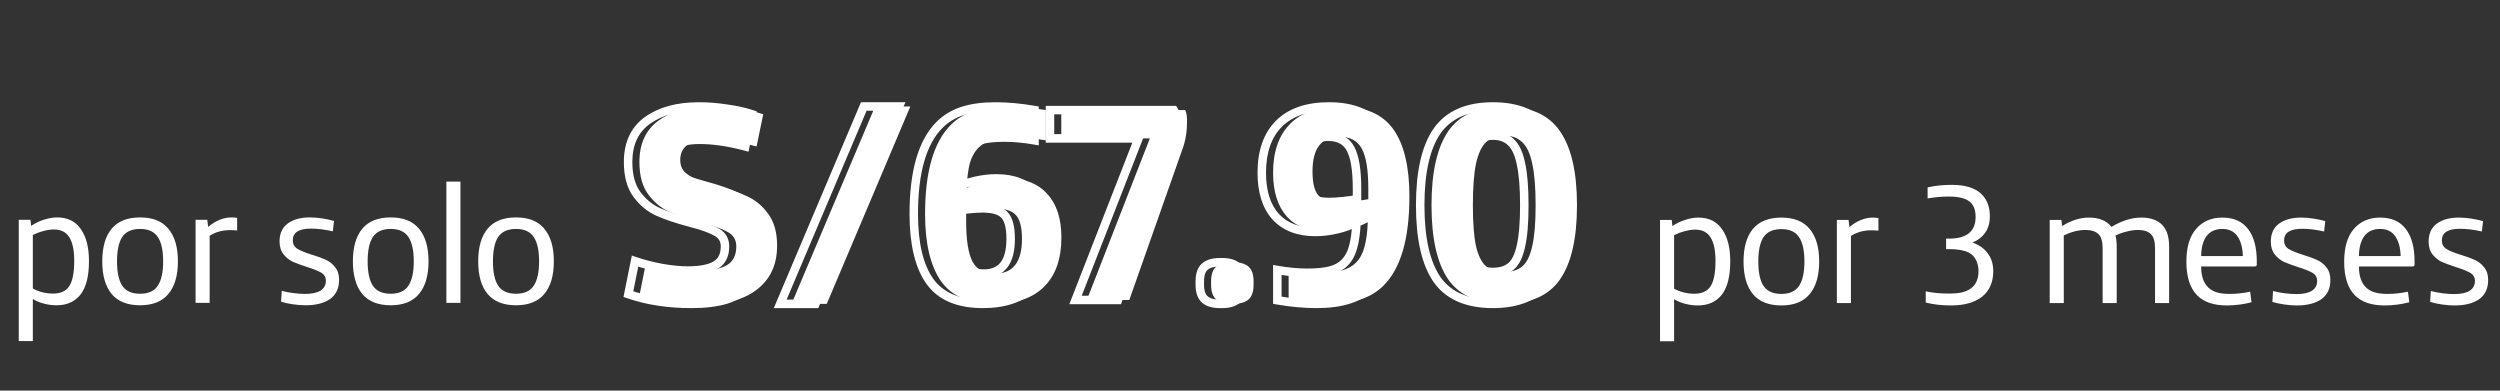 <svg width="768" height="120" viewBox="0 0 768 120" fill="none" xmlns="http://www.w3.org/2000/svg">
<rect x="0" y="0" width="768" height="120" fill="#333333" stroke="none"/>
<path d="M193.038 90.364L191.761 90.106L191.536 91.222L192.612 91.595L193.038 90.364ZM195.085 80.214L195.506 78.981L194.102 78.503L193.808 79.957L195.085 80.214ZM203.358 82.347L203.117 83.627L203.129 83.629L203.14 83.631L203.358 82.347ZM219.905 81.408L219.229 80.294L219.222 80.299L219.214 80.304L219.905 81.408ZM220.075 71.259L219.433 72.392L219.441 72.397L219.449 72.401L220.075 71.259ZM211.887 68.359L211.554 69.618L211.562 69.621L211.887 68.359ZM202.25 65.118L201.721 66.308H201.721L202.25 65.118ZM195.682 59.745L196.727 58.967H196.727L195.682 59.745ZM198.923 36.972L199.681 38.032L198.923 36.972ZM223.316 33.39L223.114 34.677L223.127 34.679L223.139 34.681L223.316 33.39ZM230.992 35.096L232.268 35.36L232.502 34.226L231.404 33.86L230.992 35.096ZM228.945 44.99L228.61 46.248L229.942 46.604L230.221 45.254L228.945 44.99ZM207.623 44.563L206.854 43.511L206.844 43.519L206.835 43.526L207.623 44.563ZM206.855 52.836L205.907 53.729L205.934 53.758L205.963 53.785L206.855 52.836ZM210.437 55.054L210.921 53.844L210.437 55.054ZM216.578 57.016L216.231 58.271L216.238 58.273L216.245 58.275L216.578 57.016ZM226.131 60.342L225.57 61.517L225.581 61.523L225.592 61.528L226.131 60.342ZM232.527 65.715L231.471 66.477L231.477 66.485L231.482 66.493L232.527 65.715ZM230.395 87.805L231.29 88.752L231.291 88.751L230.395 87.805ZM222.975 92.07L223.349 93.317L223.357 93.315L223.365 93.312L222.975 92.07ZM212.399 92.046C205.355 92.046 199.049 91.068 193.465 89.133L192.612 91.595C198.514 93.64 205.115 94.652 212.399 94.652V92.046ZM194.315 90.621L196.362 80.472L193.808 79.957L191.761 90.106L194.315 90.621ZM194.665 81.447C197.234 82.323 200.052 83.048 203.117 83.627L203.6 81.067C200.638 80.508 197.941 79.811 195.506 78.981L194.665 81.447ZM203.14 83.631C206.201 84.151 208.893 84.417 211.205 84.417V81.811C209.082 81.811 206.543 81.566 203.577 81.062L203.14 83.631ZM211.205 84.417C215.252 84.417 218.457 83.849 220.595 82.513L219.214 80.304C217.713 81.242 215.119 81.811 211.205 81.811V84.417ZM220.58 82.522C222.935 81.095 224.022 78.706 224.022 75.694H221.417C221.417 78.026 220.627 79.448 219.229 80.294L220.58 82.522ZM224.022 75.694C224.022 74.501 223.756 73.396 223.177 72.426C222.599 71.456 221.752 70.693 220.702 70.117L219.449 72.401C220.161 72.792 220.636 73.251 220.939 73.76C221.242 74.267 221.417 74.897 221.417 75.694H224.022ZM220.717 70.126C218.857 69.071 215.99 68.071 212.212 67.098L211.562 69.621C215.29 70.581 217.882 71.513 219.433 72.392L220.717 70.126ZM212.221 67.1C208.395 66.087 205.254 65.028 202.779 63.928L201.721 66.308C204.363 67.483 207.646 68.584 211.554 69.618L212.221 67.1ZM202.779 63.928C200.442 62.889 198.425 61.249 196.727 58.967L194.637 60.523C196.578 63.131 198.939 65.072 201.721 66.308L202.779 63.928ZM196.727 58.967C195.128 56.818 194.256 53.798 194.256 49.766H191.65C191.65 54.149 192.597 57.781 194.637 60.523L196.727 58.967ZM194.256 49.766C194.256 44.422 196.102 40.589 199.681 38.032L198.166 35.913C193.785 39.042 191.65 43.738 191.65 49.766H194.256ZM199.681 38.032C203.376 35.393 208.344 34.011 214.702 34.011V31.405C207.982 31.405 202.431 32.866 198.166 35.913L199.681 38.032ZM214.702 34.011C217.475 34.011 220.279 34.233 223.114 34.677L223.518 32.103C220.554 31.638 217.615 31.405 214.702 31.405V34.011ZM223.139 34.681C225.978 35.071 228.455 35.624 230.58 36.332L231.404 33.86C229.094 33.09 226.454 32.506 223.493 32.1L223.139 34.681ZM229.717 34.832L227.67 44.726L230.221 45.254L232.268 35.36L229.717 34.832ZM229.281 43.731C224.081 42.344 219.304 41.64 214.958 41.64V44.245C219.027 44.245 223.575 44.906 228.61 46.248L229.281 43.731ZM214.958 41.64C211.476 41.64 208.679 42.178 206.854 43.511L208.392 45.615C209.524 44.788 211.617 44.245 214.958 44.245V41.64ZM206.835 43.526C205.049 44.883 204.188 46.825 204.188 49.169H206.793C206.793 47.532 207.354 46.404 208.411 45.6L206.835 43.526ZM204.188 49.169C204.188 50.938 204.743 52.493 205.907 53.729L207.804 51.944C207.148 51.247 206.793 50.356 206.793 49.169H204.188ZM205.963 53.785C207.065 54.822 208.404 55.643 209.954 56.263L210.921 53.844C209.628 53.327 208.579 52.67 207.748 51.888L205.963 53.785ZM209.954 56.263C211.442 56.859 213.543 57.528 216.231 58.271L216.926 55.76C214.269 55.025 212.276 54.386 210.921 53.844L209.954 56.263ZM216.245 58.275C220.064 59.286 223.165 60.37 225.57 61.517L226.692 59.166C224.093 57.926 220.825 56.792 216.912 55.756L216.245 58.275ZM225.592 61.528C227.867 62.562 229.828 64.198 231.471 66.477L233.584 64.953C231.702 62.343 229.398 60.396 226.67 59.156L225.592 61.528ZM231.482 66.493C233.086 68.647 233.954 71.615 233.954 75.523H236.559C236.559 71.245 235.608 67.673 233.573 64.937L231.482 66.493ZM233.954 75.523C233.954 80.34 232.442 84.072 229.499 86.859L231.291 88.751C234.831 85.397 236.559 80.941 236.559 75.523H233.954ZM229.501 86.858C227.609 88.645 225.312 89.971 222.585 90.827L223.365 93.312C226.438 92.348 229.088 90.832 231.29 88.752L229.501 86.858ZM222.601 90.822C219.918 91.627 216.528 92.046 212.399 92.046V94.652C216.685 94.652 220.346 94.218 223.349 93.317L222.601 90.822ZM265.351 32.708V31.405H264.487L264.151 32.2L265.351 32.708ZM276.182 32.708L277.382 33.216L278.148 31.405H276.182V32.708ZM250.51 93.349V94.652H251.373L251.71 93.857L250.51 93.349ZM239.678 93.349L238.479 92.841L237.712 94.652H239.678V93.349ZM265.351 34.011H276.182V31.405H265.351V34.011ZM274.983 32.2L249.311 92.841L251.71 93.857L277.382 33.216L274.983 32.2ZM250.51 92.046H239.678V94.652H250.51V92.046ZM240.878 93.857L266.55 33.216L264.151 32.2L238.479 92.841L240.878 93.857ZM285.656 86.44L284.593 87.193L284.597 87.199L285.656 86.44ZM288.641 38.337L287.72 37.416L288.641 38.337ZM295.72 34.073L295.316 32.834H295.316L295.72 34.073ZM317.81 33.817H319.113V32.721L318.033 32.533L317.81 33.817ZM317.81 43.113L317.589 44.397L319.113 44.66V43.113H317.81ZM301.52 42.943L301.204 41.679L301.195 41.681L301.52 42.943ZM294.441 50.192L293.188 49.834L293.184 49.851L293.179 49.868L294.441 50.192ZM293.503 57.783L292.201 57.735L292.117 59.994L294.114 58.934L293.503 57.783ZM299.558 55.566L299.272 54.295L299.265 54.296L299.558 55.566ZM318.237 59.574L317.265 60.442L317.273 60.451L317.282 60.46L318.237 59.574ZM317.299 88.061L318.22 88.982L317.299 88.061ZM308.514 65.971L307.572 66.871L307.582 66.882L307.593 66.892L308.514 65.971ZM297.511 64.265L297.377 62.969L297.373 62.97L297.511 64.265ZM293.332 64.862L293.088 63.583L292.03 63.784V64.862H293.332ZM295.294 80.385L294.139 80.988L294.145 80.999L295.294 80.385ZM301.946 92.046C294.65 92.046 289.691 89.838 286.715 85.682L284.597 87.199C288.217 92.254 294.118 94.652 301.946 94.652V92.046ZM286.72 85.688C283.646 81.342 282.012 74.749 282.012 65.715H279.407C279.407 74.99 281.071 82.214 284.593 87.193L286.72 85.688ZM282.012 65.715C282.012 52.861 284.646 44.175 289.562 39.258L287.72 37.416C282.061 43.075 279.407 52.641 279.407 65.715H282.012ZM289.562 39.258C291.34 37.48 293.519 36.162 296.125 35.311L295.316 32.834C292.349 33.803 289.809 35.328 287.72 37.416L289.562 39.258ZM296.125 35.311C298.745 34.456 301.955 34.011 305.785 34.011V31.405C301.767 31.405 298.268 31.87 295.316 32.834L296.125 35.311ZM305.785 34.011C309.452 34.011 313.386 34.372 317.588 35.1L318.033 32.533C313.706 31.783 309.622 31.405 305.785 31.405V34.011ZM316.508 33.817V43.113H319.113V33.817H316.508ZM318.032 41.83C314.673 41.251 311.528 40.958 308.599 40.958V43.563C311.356 43.563 314.352 43.839 317.589 44.397L318.032 41.83ZM308.599 40.958C305.644 40.958 303.167 41.188 301.204 41.679L301.836 44.207C303.512 43.788 305.755 43.563 308.599 43.563V40.958ZM301.195 41.681C299.237 42.187 297.572 43.087 296.249 44.41L298.091 46.252C299.043 45.3 300.278 44.609 301.846 44.204L301.195 41.681ZM296.249 44.41C294.817 45.842 293.807 47.668 293.188 49.834L295.694 50.55C296.212 48.737 297.022 47.322 298.091 46.252L296.249 44.41ZM293.179 49.868C292.636 51.981 292.317 54.612 292.201 57.735L294.805 57.831C294.916 54.813 295.222 52.384 295.703 50.517L293.179 49.868ZM294.114 58.934C295.823 58.026 297.733 57.324 299.851 56.835L299.265 54.296C296.949 54.831 294.821 55.608 292.892 56.633L294.114 58.934ZM299.844 56.837C302.035 56.344 304.128 56.101 306.126 56.101V53.495C303.916 53.495 301.631 53.764 299.272 54.295L299.844 56.837ZM306.126 56.101C311.076 56.101 314.724 57.596 317.265 60.442L319.208 58.707C316.064 55.185 311.637 53.495 306.126 53.495V56.101ZM317.282 60.46C319.888 63.271 321.284 67.374 321.284 72.965H323.889C323.889 66.956 322.385 62.132 319.192 58.688L317.282 60.46ZM321.284 72.965C321.284 79.27 319.589 83.928 316.377 87.14L318.22 88.982C322.058 85.143 323.889 79.737 323.889 72.965H321.284ZM316.377 87.14C313.172 90.346 308.433 92.046 301.946 92.046V94.652C308.878 94.652 314.375 92.827 318.22 88.982L316.377 87.14ZM302.202 85.355C305.262 85.355 307.755 84.353 309.436 82.186C311.069 80.082 311.778 77.077 311.778 73.391H309.173C309.173 76.812 308.503 79.139 307.378 80.588C306.302 81.975 304.659 82.75 302.202 82.75V85.355ZM311.778 73.391C311.778 69.699 311.136 66.751 309.435 65.05L307.593 66.892C308.507 67.806 309.173 69.805 309.173 73.391H311.778ZM309.455 65.07C307.827 63.368 305.15 62.707 301.861 62.707V65.312C304.941 65.312 306.699 65.958 307.572 66.871L309.455 65.07ZM301.861 62.707C300.554 62.707 299.057 62.796 297.377 62.969L297.645 65.561C299.263 65.394 300.667 65.312 301.861 65.312V62.707ZM297.373 62.97C295.756 63.143 294.326 63.347 293.088 63.583L293.576 66.142C294.726 65.923 296.083 65.728 297.65 65.56L297.373 62.97ZM292.03 64.862V68.103H294.635V64.862H292.03ZM292.03 68.103C292.03 73.827 292.678 78.192 294.139 80.988L296.448 79.781C295.295 77.575 294.635 73.751 294.635 68.103H292.03ZM294.145 80.999C295.727 83.956 298.533 85.355 302.202 85.355V82.75C299.276 82.75 297.476 81.703 296.443 79.77L294.145 80.999ZM349.761 42.516L350.974 42.99L351.667 41.214H349.761V42.516ZM322.553 42.516H321.251V43.819H322.553V42.516ZM322.553 33.817V32.514H321.251V33.817H322.553ZM360.592 33.817L361.691 33.117L361.307 32.514H360.592V33.817ZM359.825 45.672L358.6 45.227L358.596 45.239L359.825 45.672ZM343.449 92.155V93.457H344.371L344.678 92.588L343.449 92.155ZM330.4 92.155L329.186 91.681L328.494 93.457H330.4V92.155ZM349.761 41.214H322.553V43.819H349.761V41.214ZM323.856 42.516V33.817H321.251V42.516H323.856ZM322.553 35.12H360.592V32.514H322.553V35.12ZM359.493 34.516C359.56 34.622 359.67 34.877 359.756 35.379C359.839 35.866 359.887 36.505 359.887 37.314H362.492C362.492 36.416 362.44 35.62 362.324 34.941C362.211 34.277 362.022 33.637 361.691 33.117L359.493 34.516ZM359.887 37.314C359.887 40.255 359.451 42.888 358.601 45.227L361.049 46.117C362.018 43.453 362.492 40.513 362.492 37.314H359.887ZM358.596 45.239L342.221 91.722L344.678 92.588L361.053 46.105L358.596 45.239ZM343.449 90.852H330.4V93.457H343.449V90.852ZM331.613 92.628L350.974 42.99L348.547 42.043L329.186 91.681L331.613 92.628ZM370.111 91.984L370.977 91.011L370.111 91.984ZM370.111 81.92L370.977 82.894L370.111 81.92ZM380.09 81.92L379.225 82.894L380.09 81.92ZM380.09 91.984L379.225 91.011L380.09 91.984ZM374.802 92.046C372.853 92.046 371.662 91.62 370.977 91.011L369.246 92.958C370.607 94.168 372.544 94.652 374.802 94.652V92.046ZM370.977 91.011C370.352 90.455 369.879 89.395 369.879 87.464H367.274C367.274 89.741 367.824 91.694 369.246 92.958L370.977 91.011ZM369.879 87.464V86.44H367.274V87.464H369.879ZM369.879 86.44C369.879 84.51 370.352 83.449 370.977 82.894L369.246 80.947C367.824 82.21 367.274 84.163 367.274 86.44H369.879ZM370.977 82.894C371.662 82.284 372.853 81.858 374.802 81.858V79.253C372.544 79.253 370.607 79.736 369.246 80.947L370.977 82.894ZM374.802 81.858H375.399V79.253H374.802V81.858ZM375.399 81.858C377.349 81.858 378.539 82.284 379.225 82.894L380.956 80.947C379.594 79.736 377.658 79.253 375.399 79.253V81.858ZM379.225 82.894C379.85 83.449 380.323 84.51 380.323 86.44H382.928C382.928 84.163 382.378 82.21 380.956 80.947L379.225 82.894ZM380.323 86.44V87.464H382.928V86.44H380.323ZM380.323 87.464C380.323 89.395 379.85 90.455 379.225 91.011L380.956 92.958C382.378 91.694 382.928 89.741 382.928 87.464H380.323ZM379.225 91.011C378.539 91.62 377.349 92.046 375.399 92.046V94.652C377.658 94.652 379.594 94.168 380.956 92.958L379.225 91.011ZM375.399 92.046H374.802V94.652H375.399V92.046ZM392.394 92.24H391.091V93.336L392.172 93.524L392.394 92.24ZM392.394 82.944L392.615 81.66L391.091 81.397V82.944H392.394ZM408.599 83.114L408.283 81.85L408.274 81.853L408.599 83.114ZM413.034 80.726L413.955 81.647L413.034 80.726ZM415.678 75.865L414.426 75.507L414.421 75.523L414.416 75.54L415.678 75.865ZM416.702 68.274L418.003 68.322L418.087 66.063L416.09 67.123L416.702 68.274ZM410.561 70.491L410.275 69.22L410.268 69.222L410.561 70.491ZM391.882 66.568L390.911 67.436L390.919 67.445L390.927 67.454L391.882 66.568ZM392.906 37.996L391.985 37.075L392.906 37.996ZM424.548 39.702L423.485 40.454L423.489 40.46L424.548 39.702ZM421.563 87.72L422.484 88.641L421.563 87.72ZM414.484 91.984L414.888 93.223L414.484 91.984ZM412.608 61.792L412.474 60.496L412.469 60.496L412.608 61.792ZM416.872 61.195L417.116 62.474L418.175 62.273V61.195H416.872ZM414.91 45.757L413.756 46.361L413.762 46.372L414.91 45.757ZM401.605 60.086L400.664 60.986L400.674 60.997L400.684 61.007L401.605 60.086ZM404.42 92.046C400.752 92.046 396.818 91.685 392.616 90.957L392.172 93.524C396.499 94.274 400.582 94.652 404.42 94.652V92.046ZM393.697 92.24V82.944H391.091V92.24H393.697ZM392.173 84.227C395.531 84.806 398.676 85.099 401.605 85.099V82.494C398.848 82.494 395.853 82.218 392.615 81.66L392.173 84.227ZM401.605 85.099C404.558 85.099 407.012 84.869 408.925 84.376L408.274 81.853C406.661 82.269 404.452 82.494 401.605 82.494V85.099ZM408.915 84.378C410.925 83.875 412.625 82.977 413.955 81.647L412.113 79.805C411.169 80.749 409.912 81.443 408.283 81.85L408.915 84.378ZM413.955 81.647C415.396 80.206 416.379 78.368 416.94 76.189L414.416 75.54C413.953 77.341 413.174 78.744 412.113 79.805L413.955 81.647ZM416.931 76.222C417.538 74.096 417.887 71.452 418.003 68.322L415.4 68.226C415.288 71.237 414.955 73.653 414.426 75.507L416.931 76.222ZM416.09 67.123C414.386 68.029 412.45 68.731 410.275 69.22L410.847 71.762C413.22 71.228 415.378 70.452 417.313 69.424L416.09 67.123ZM410.268 69.222C408.139 69.713 406.076 69.956 404.079 69.956V72.562C406.289 72.562 408.548 72.293 410.854 71.761L410.268 69.222ZM404.079 69.956C399.122 69.956 395.437 68.485 392.837 65.682L390.927 67.454C394.128 70.905 398.573 72.562 404.079 72.562V69.956ZM392.854 65.7C390.29 62.829 388.92 58.688 388.92 53.092H386.315C386.315 59.096 387.788 63.938 390.911 67.436L392.854 65.7ZM388.92 53.092C388.92 46.787 390.615 42.129 393.827 38.917L391.985 37.075C388.146 40.914 386.315 46.32 386.315 53.092H388.92ZM393.827 38.917C397.033 35.711 401.771 34.011 408.258 34.011V31.405C401.326 31.405 395.829 33.23 391.985 37.075L393.827 38.917ZM408.258 34.011C415.548 34.011 420.507 36.244 423.485 40.454L425.612 38.95C421.994 33.835 416.092 31.405 408.258 31.405V34.011ZM423.489 40.46C426.558 44.746 428.192 51.306 428.192 60.342H430.798C430.798 51.069 429.134 43.869 425.607 38.943L423.489 40.46ZM428.192 60.342C428.192 73.196 425.558 81.882 420.642 86.799L422.484 88.641C428.144 82.981 430.798 73.416 430.798 60.342H428.192ZM420.642 86.799C418.864 88.577 416.685 89.895 414.08 90.746L414.888 93.223C417.855 92.254 420.396 90.729 422.484 88.641L420.642 86.799ZM414.08 90.746C411.46 91.601 408.249 92.046 404.42 92.046V94.652C408.437 94.652 411.936 94.187 414.888 93.223L414.08 90.746ZM408.343 63.35C409.651 63.35 411.12 63.261 412.746 63.087L412.469 60.496C410.911 60.663 409.537 60.745 408.343 60.745V63.35ZM412.742 63.087C414.415 62.914 415.875 62.711 417.116 62.474L416.628 59.915C415.481 60.134 414.098 60.328 412.474 60.496L412.742 63.087ZM418.175 61.195V57.954H415.569V61.195H418.175ZM418.175 57.954C418.175 52.234 417.528 47.889 416.059 45.143L413.762 46.372C414.908 48.515 415.569 52.302 415.569 57.954H418.175ZM416.065 45.154C415.301 43.692 414.221 42.557 412.824 41.798C411.439 41.045 409.813 40.702 408.002 40.702V43.307C409.489 43.307 410.663 43.589 411.581 44.087C412.487 44.58 413.212 45.321 413.756 46.361L416.065 45.154ZM408.002 40.702C404.943 40.702 402.45 41.704 400.768 43.871C399.135 45.975 398.426 48.98 398.426 52.666H401.032C401.032 49.245 401.701 46.918 402.826 45.468C403.902 44.082 405.546 43.307 408.002 43.307V40.702ZM398.426 52.666C398.426 56.349 399.037 59.286 400.664 60.986L402.547 59.186C401.671 58.271 401.032 56.261 401.032 52.666H398.426ZM400.684 61.007C402.362 62.685 405.046 63.35 408.343 63.35V60.745C405.272 60.745 403.464 60.102 402.526 59.165L400.684 61.007ZM441.487 85.929L440.417 86.671L440.422 86.678L440.427 86.685L441.487 85.929ZM441.487 40.214L440.423 39.463L440.417 39.471L441.487 40.214ZM475.689 40.214L474.618 40.956L474.624 40.964L475.689 40.214ZM475.689 85.929L474.624 85.178L474.622 85.181L475.689 85.929ZM464.26 81.749L465.118 82.73L464.26 81.749ZM467.245 75.523L465.976 75.231L465.973 75.242L465.97 75.254L467.245 75.523ZM467.245 50.363L465.968 50.618L465.97 50.632L465.973 50.646L467.245 50.363ZM464.174 43.71L463.253 44.632L463.273 44.651L463.293 44.669L464.174 43.71ZM453.002 43.71L453.903 44.651L453.904 44.65L453.002 43.71ZM449.931 50.363L448.658 50.085L448.656 50.094L448.655 50.103L449.931 50.363ZM449.931 75.523L448.657 75.793L448.659 75.805L448.662 75.816L449.931 75.523ZM453.002 81.749L453.859 80.769L453.002 81.749ZM458.631 92.046C451.008 92.046 445.758 89.676 442.548 85.173L440.427 86.685C444.268 92.075 450.446 94.652 458.631 94.652V92.046ZM442.558 85.187C439.312 80.504 437.587 73.203 437.587 63.071H434.982C434.982 73.409 436.726 81.346 440.417 86.671L442.558 85.187ZM437.587 63.071C437.587 52.939 439.312 45.638 442.558 40.956L440.417 39.471C436.726 44.796 434.982 52.733 434.982 63.071H437.587ZM442.552 40.964C445.764 36.405 451.014 34.011 458.631 34.011V31.405C450.44 31.405 444.261 34.015 440.423 39.463L442.552 40.964ZM458.631 34.011C466.248 34.011 471.464 36.405 474.618 40.956L476.759 39.471C472.977 34.014 466.82 31.405 458.631 31.405V34.011ZM474.624 40.964C477.921 45.644 479.674 52.942 479.674 63.071H482.279C482.279 52.731 480.506 44.79 476.753 39.463L474.624 40.964ZM479.674 63.071C479.674 73.2 477.921 80.498 474.624 85.178L476.753 86.679C480.506 81.352 482.279 73.412 482.279 63.071H479.674ZM474.622 85.181C471.47 89.676 466.254 92.046 458.631 92.046V94.652C466.814 94.652 472.97 92.075 476.755 86.677L474.622 85.181ZM458.631 84.843C461.233 84.843 463.449 84.19 465.118 82.73L463.402 80.769C462.342 81.697 460.805 82.238 458.631 82.238V84.843ZM465.118 82.73C466.794 81.263 467.871 78.858 468.519 75.793L465.97 75.254C465.368 78.102 464.454 79.848 463.402 80.769L465.118 82.73ZM468.514 75.816C469.229 72.717 469.571 68.452 469.571 63.071H466.966C466.966 68.38 466.625 72.416 465.976 75.231L468.514 75.816ZM469.571 63.071C469.571 57.632 469.229 53.286 468.517 50.08L465.973 50.646C466.625 53.58 466.966 57.707 466.966 63.071H469.571ZM468.522 50.108C467.875 46.87 466.775 44.333 465.056 42.752L463.293 44.669C464.417 45.704 465.364 47.601 465.968 50.618L468.522 50.108ZM465.096 42.789C463.437 41.131 461.231 40.361 458.631 40.361V42.966C460.693 42.966 462.182 43.561 463.253 44.632L465.096 42.789ZM458.631 40.361C456.029 40.361 453.807 41.131 452.099 42.771L453.904 44.65C455.039 43.56 456.57 42.966 458.631 42.966V40.361ZM452.1 42.77C450.459 44.343 449.362 46.862 448.658 50.085L451.204 50.641C451.865 47.61 452.815 45.694 453.903 44.651L452.1 42.77ZM448.655 50.103C448.004 53.299 447.69 57.635 447.69 63.071H450.296C450.296 57.704 450.608 53.568 451.208 50.623L448.655 50.103ZM447.69 63.071C447.69 68.449 448.003 72.705 448.657 75.793L451.206 75.254C450.608 72.428 450.296 68.383 450.296 63.071H447.69ZM448.662 75.816C449.368 78.877 450.476 81.27 452.144 82.73L453.859 80.769C452.798 79.841 451.859 78.083 451.2 75.231L448.662 75.816ZM452.144 82.73C453.813 84.19 456.029 84.843 458.631 84.843V82.238C456.456 82.238 454.92 81.697 453.859 80.769L452.144 82.73Z" fill="white"/>
<path d="M5.761 67.519H9.357L9.565 69.394C10.85 68.526 12.188 67.883 13.577 67.466C15.002 67.015 16.322 66.789 17.537 66.789C20.768 66.789 23.2 67.987 24.832 70.384C26.5 72.747 27.333 76.012 27.333 80.18C27.333 84.835 26.465 88.274 24.728 90.498C22.991 92.686 20.542 93.78 17.381 93.78C16.061 93.78 14.741 93.607 13.421 93.259C12.136 92.912 11.024 92.443 10.086 91.852V104.775H5.761V67.519ZM16.287 90.185C18.614 90.185 20.282 89.421 21.289 87.892C22.296 86.329 22.8 83.741 22.8 80.128C22.8 76.863 22.296 74.449 21.289 72.885C20.282 71.288 18.718 70.489 16.599 70.489C15.627 70.489 14.55 70.645 13.369 70.958C12.188 71.27 11.094 71.687 10.086 72.208V88.622C10.85 89.073 11.806 89.455 12.952 89.768C14.098 90.046 15.21 90.185 16.287 90.185ZM43.034 93.78C39.144 93.78 36.225 92.617 34.28 90.289C32.37 87.962 31.414 84.627 31.414 80.285C31.414 75.942 32.37 72.608 34.28 70.28C36.225 67.953 39.144 66.789 43.034 66.789C46.925 66.789 49.825 67.953 51.736 70.28C53.681 72.608 54.654 75.942 54.654 80.285C54.654 84.627 53.681 87.962 51.736 90.289C49.825 92.617 46.925 93.78 43.034 93.78ZM43.034 90.237C45.57 90.237 47.376 89.421 48.453 87.788C49.565 86.155 50.121 83.654 50.121 80.285C50.121 76.915 49.565 74.414 48.453 72.781C47.376 71.149 45.57 70.332 43.034 70.332C40.498 70.332 38.675 71.149 37.563 72.781C36.486 74.414 35.948 76.915 35.948 80.285C35.948 83.654 36.486 86.155 37.563 87.788C38.675 89.421 40.498 90.237 43.034 90.237ZM60.082 67.519H63.678L63.938 69.707C66.266 67.762 68.68 66.789 71.181 66.789C71.702 66.789 72.258 66.841 72.849 66.945V70.801C72.084 70.732 71.337 70.697 70.608 70.697C68.315 70.697 66.248 71.27 64.407 72.417V93.051H60.082V67.519ZM93.851 93.78C92.635 93.78 91.315 93.676 89.891 93.468C88.501 93.259 87.32 92.999 86.347 92.686L86.556 89.351C87.598 89.629 88.762 89.855 90.047 90.029C91.367 90.202 92.583 90.289 93.694 90.289C95.779 90.289 97.359 89.959 98.436 89.299C99.548 88.604 100.103 87.597 100.103 86.277C100.103 85.165 99.635 84.332 98.697 83.776C97.759 83.22 96.282 82.629 94.267 82.004C92.461 81.414 91.002 80.875 89.891 80.389C88.814 79.868 87.876 79.104 87.077 78.096C86.278 77.089 85.878 75.769 85.878 74.136C85.878 71.739 86.712 69.915 88.379 68.665C90.082 67.414 92.34 66.789 95.153 66.789C96.404 66.789 97.689 66.893 99.009 67.102C100.364 67.31 101.562 67.571 102.605 67.883L102.24 71.062C99.808 70.506 97.568 70.228 95.518 70.228C91.801 70.228 89.943 71.427 89.943 73.823C89.943 74.97 90.412 75.838 91.35 76.429C92.322 77.019 93.816 77.627 95.831 78.252C97.568 78.774 98.992 79.295 100.103 79.816C101.25 80.337 102.205 81.101 102.969 82.108C103.768 83.081 104.168 84.366 104.168 85.964C104.168 88.57 103.247 90.532 101.406 91.852C99.565 93.138 97.047 93.78 93.851 93.78ZM120.026 93.78C116.135 93.78 113.217 92.617 111.272 90.289C109.361 87.962 108.406 84.627 108.406 80.285C108.406 75.942 109.361 72.608 111.272 70.28C113.217 67.953 116.135 66.789 120.026 66.789C123.916 66.789 126.817 67.953 128.728 70.28C130.673 72.608 131.645 75.942 131.645 80.285C131.645 84.627 130.673 87.962 128.728 90.289C126.817 92.617 123.916 93.78 120.026 93.78ZM120.026 90.237C122.562 90.237 124.368 89.421 125.445 87.788C126.556 86.155 127.112 83.654 127.112 80.285C127.112 76.915 126.556 74.414 125.445 72.781C124.368 71.149 122.562 70.332 120.026 70.332C117.49 70.332 115.666 71.149 114.555 72.781C113.478 74.414 112.939 76.915 112.939 80.285C112.939 83.654 113.478 86.155 114.555 87.788C115.666 89.421 117.49 90.237 120.026 90.237ZM137.126 55.795H141.451V93.051H137.126V55.795ZM158.521 93.78C154.631 93.78 151.713 92.617 149.768 90.289C147.857 87.962 146.902 84.627 146.902 80.285C146.902 75.942 147.857 72.608 149.768 70.28C151.713 67.953 154.631 66.789 158.521 66.789C162.412 66.789 165.313 67.953 167.223 70.28C169.169 72.608 170.141 75.942 170.141 80.285C170.141 84.627 169.169 87.962 167.223 90.289C165.313 92.617 162.412 93.78 158.521 93.78ZM158.521 90.237C161.057 90.237 162.864 89.421 163.941 87.788C165.052 86.155 165.608 83.654 165.608 80.285C165.608 76.915 165.052 74.414 163.941 72.781C162.864 71.149 161.057 70.332 158.521 70.332C155.986 70.332 154.162 71.149 153.05 72.781C151.973 74.414 151.435 76.915 151.435 80.285C151.435 83.654 151.973 86.155 153.05 87.788C154.162 89.421 155.986 90.237 158.521 90.237Z" fill="white"/>
<path d="M509.96 67.571H513.556L513.764 69.447C515.049 68.578 516.387 67.936 517.776 67.519C519.2 67.067 520.52 66.841 521.736 66.841C524.967 66.841 527.398 68.04 529.031 70.437C530.699 72.799 531.532 76.064 531.532 80.233C531.532 84.888 530.664 88.327 528.927 90.55C527.19 92.739 524.741 93.833 521.58 93.833C520.26 93.833 518.94 93.659 517.62 93.312C516.335 92.964 515.223 92.495 514.285 91.905V104.827H509.96V67.571ZM520.486 90.237C522.813 90.237 524.481 89.473 525.488 87.945C526.495 86.382 526.999 83.793 526.999 80.181C526.999 76.915 526.495 74.501 525.488 72.938C524.481 71.34 522.917 70.541 520.798 70.541C519.826 70.541 518.749 70.697 517.568 71.01C516.387 71.323 515.292 71.74 514.285 72.261V88.674C515.049 89.126 516.005 89.508 517.151 89.82C518.297 90.098 519.409 90.237 520.486 90.237ZM547.233 93.833C543.342 93.833 540.424 92.669 538.479 90.342C536.569 88.014 535.613 84.679 535.613 80.337C535.613 75.995 536.569 72.66 538.479 70.333C540.424 68.005 543.342 66.841 547.233 66.841C551.124 66.841 554.024 68.005 555.935 70.333C557.88 72.66 558.853 75.995 558.853 80.337C558.853 84.679 557.88 88.014 555.935 90.342C554.024 92.669 551.124 93.833 547.233 93.833ZM547.233 90.29C549.769 90.29 551.575 89.473 552.652 87.84C553.764 86.208 554.32 83.707 554.32 80.337C554.32 76.968 553.764 74.466 552.652 72.834C551.575 71.201 549.769 70.385 547.233 70.385C544.697 70.385 542.873 71.201 541.762 72.834C540.685 74.466 540.147 76.968 540.147 80.337C540.147 83.707 540.685 86.208 541.762 87.84C542.873 89.473 544.697 90.29 547.233 90.29ZM564.281 67.571H567.877L568.137 69.76C570.465 67.814 572.879 66.841 575.38 66.841C575.901 66.841 576.457 66.894 577.047 66.998V70.854C576.283 70.784 575.536 70.749 574.807 70.749C572.514 70.749 570.447 71.323 568.606 72.469V93.103H564.281V67.571ZM599.248 93.833C596.504 93.833 593.951 93.537 591.588 92.947V89.508C593.742 89.959 596.104 90.185 598.675 90.185C600.308 90.185 601.662 90.064 602.739 89.82C603.851 89.543 604.771 89.126 605.501 88.57C607.029 87.458 607.794 85.687 607.794 83.255C607.794 82.282 607.637 81.379 607.325 80.546C607.012 79.712 606.578 79.017 606.022 78.461C605.292 77.766 604.337 77.28 603.156 77.002C601.975 76.69 600.516 76.533 598.779 76.533H597.841V73.303H598.727C604.181 73.303 606.908 71.079 606.908 66.633C606.908 64.549 606.317 63.003 605.136 61.996C604.476 61.44 603.625 61.04 602.583 60.797C601.541 60.519 600.238 60.38 598.675 60.38C596.625 60.38 594.454 60.571 592.162 60.953V57.566C594.454 57.045 596.903 56.785 599.509 56.785C603.712 56.785 606.769 57.723 608.679 59.599C610.416 61.266 611.285 63.541 611.285 66.425C611.285 68.439 610.798 70.142 609.826 71.531C608.853 72.886 607.55 73.876 605.918 74.501C607.932 75.196 609.496 76.29 610.607 77.784C611.754 79.278 612.327 81.119 612.327 83.307C612.327 86.642 611.215 89.23 608.992 91.071C606.734 92.912 603.486 93.833 599.248 93.833ZM629.671 67.571H633.266L633.475 69.447C636.254 67.71 638.998 66.841 641.708 66.841C644.869 66.841 647.179 67.797 648.638 69.707C651.799 67.797 654.856 66.841 657.809 66.841C660.622 66.841 662.759 67.588 664.218 69.082C665.642 70.506 666.354 72.73 666.354 75.752V93.103H662.029V76.273C662.029 75.196 661.925 74.328 661.717 73.668C661.543 72.973 661.23 72.4 660.779 71.948C659.91 71.079 658.573 70.645 656.766 70.645C655.724 70.645 654.595 70.802 653.379 71.114C652.164 71.392 651 71.809 649.888 72.365C650.132 73.442 650.253 74.571 650.253 75.752V93.103H645.928V76.273C645.928 75.196 645.824 74.328 645.616 73.668C645.442 72.973 645.129 72.4 644.678 71.948C643.809 71.079 642.472 70.645 640.665 70.645C638.546 70.645 636.323 71.201 633.996 72.313V93.103H629.671V67.571ZM684.112 93.833C680.082 93.833 677.043 92.808 674.993 90.758C672.77 88.535 671.658 85.079 671.658 80.389C671.658 75.978 672.648 72.625 674.628 70.333C676.643 68.005 679.335 66.841 682.705 66.841C686.213 66.841 688.853 68.023 690.625 70.385C692.397 72.712 693.283 76.012 693.283 80.285V81.275C693.283 81.657 693.074 81.848 692.657 81.848H676.192C676.192 84.801 676.938 86.972 678.432 88.362C679.127 89.022 679.995 89.508 681.037 89.82C682.08 90.133 683.382 90.29 684.945 90.29C686.995 90.29 689.097 90.064 691.25 89.612L691.667 92.843C690.59 93.155 689.357 93.398 687.968 93.572C686.613 93.746 685.328 93.833 684.112 93.833ZM689.01 78.67C688.94 76.099 688.385 74.067 687.342 72.573C686.3 71.079 684.754 70.333 682.705 70.333C680.586 70.333 678.971 71.062 677.859 72.521C676.782 73.98 676.226 76.03 676.192 78.67H689.01ZM705.572 93.833C704.357 93.833 703.037 93.728 701.612 93.52C700.223 93.312 699.042 93.051 698.069 92.739L698.277 89.404C699.32 89.681 700.483 89.907 701.769 90.081C703.089 90.255 704.304 90.342 705.416 90.342C707.5 90.342 709.081 90.012 710.158 89.352C711.269 88.657 711.825 87.649 711.825 86.329C711.825 85.218 711.356 84.384 710.418 83.828C709.48 83.272 708.004 82.682 705.989 82.057C704.183 81.466 702.724 80.928 701.612 80.441C700.535 79.92 699.597 79.156 698.799 78.149C698 77.141 697.6 75.821 697.6 74.189C697.6 71.792 698.434 69.968 700.101 68.717C701.803 67.467 704.061 66.841 706.875 66.841C708.126 66.841 709.411 66.946 710.731 67.154C712.086 67.363 713.284 67.623 714.326 67.936L713.962 71.114C711.53 70.558 709.289 70.281 707.24 70.281C703.523 70.281 701.664 71.479 701.664 73.876C701.664 75.022 702.133 75.891 703.071 76.481C704.044 77.072 705.538 77.68 707.552 78.305C709.289 78.826 710.714 79.347 711.825 79.868C712.972 80.389 713.927 81.153 714.691 82.161C715.49 83.133 715.889 84.419 715.889 86.017C715.889 88.622 714.969 90.585 713.128 91.905C711.287 93.19 708.768 93.833 705.572 93.833ZM732.581 93.833C728.552 93.833 725.512 92.808 723.462 90.758C721.239 88.535 720.128 85.079 720.128 80.389C720.128 75.978 721.118 72.625 723.098 70.333C725.112 68.005 727.805 66.841 731.174 66.841C734.683 66.841 737.323 68.023 739.094 70.385C740.866 72.712 741.752 76.012 741.752 80.285V81.275C741.752 81.657 741.543 81.848 741.127 81.848H724.661C724.661 84.801 725.408 86.972 726.901 88.362C727.596 89.022 728.465 89.508 729.507 89.82C730.549 90.133 731.852 90.29 733.415 90.29C735.464 90.29 737.566 90.064 739.72 89.612L740.137 92.843C739.06 93.155 737.826 93.398 736.437 93.572C735.082 93.746 733.797 93.833 732.581 93.833ZM737.479 78.67C737.41 76.099 736.854 74.067 735.812 72.573C734.77 71.079 733.224 70.333 731.174 70.333C729.055 70.333 727.44 71.062 726.328 72.521C725.251 73.98 724.696 76.03 724.661 78.67H737.479ZM754.042 93.833C752.826 93.833 751.506 93.728 750.082 93.52C748.692 93.312 747.511 93.051 746.538 92.739L746.747 89.404C747.789 89.681 748.953 89.907 750.238 90.081C751.558 90.255 752.774 90.342 753.885 90.342C755.97 90.342 757.55 90.012 758.627 89.352C759.739 88.657 760.294 87.649 760.294 86.329C760.294 85.218 759.825 84.384 758.888 83.828C757.95 83.272 756.473 82.682 754.459 82.057C752.652 81.466 751.193 80.928 750.082 80.441C749.005 79.92 748.067 79.156 747.268 78.149C746.469 77.141 746.069 75.821 746.069 74.189C746.069 71.792 746.903 69.968 748.57 68.717C750.273 67.467 752.531 66.841 755.344 66.841C756.595 66.841 757.88 66.946 759.2 67.154C760.555 67.363 761.753 67.623 762.796 67.936L762.431 71.114C759.999 70.558 757.759 70.281 755.709 70.281C751.992 70.281 750.134 71.479 750.134 73.876C750.134 75.022 750.603 75.891 751.541 76.481C752.513 77.072 754.007 77.68 756.022 78.305C757.759 78.826 759.183 79.347 760.294 79.868C761.441 80.389 762.396 81.153 763.16 82.161C763.959 83.133 764.359 84.419 764.359 86.017C764.359 88.622 763.438 90.585 761.597 91.905C759.756 93.19 757.238 93.833 754.042 93.833Z" fill="white"/>
<path d="M215.873 93.349C208.709 93.349 202.255 92.354 196.512 90.364L198.559 80.214C201.061 81.067 203.819 81.778 206.832 82.347C209.846 82.858 212.461 83.114 214.679 83.114C218.659 83.114 221.559 82.546 223.378 81.408C225.255 80.271 226.193 78.366 226.193 75.694C226.193 73.704 225.312 72.225 223.549 71.259C221.843 70.292 219.114 69.326 215.361 68.359C211.495 67.336 208.282 66.255 205.724 65.118C203.165 63.981 200.976 62.19 199.156 59.745C197.337 57.3 196.427 53.974 196.427 49.766C196.427 44.08 198.417 39.816 202.397 36.972C206.377 34.13 211.637 32.708 218.176 32.708C221.019 32.708 223.89 32.935 226.79 33.39C229.69 33.788 232.249 34.357 234.466 35.096L232.419 44.99C227.302 43.625 222.639 42.943 218.432 42.943C215.02 42.943 212.575 43.483 211.097 44.563C209.675 45.644 208.965 47.179 208.965 49.169C208.965 50.647 209.419 51.87 210.329 52.836C211.296 53.746 212.49 54.485 213.911 55.054C215.333 55.623 217.38 56.276 220.052 57.016C223.919 58.039 227.103 59.148 229.605 60.342C232.106 61.479 234.239 63.27 236.001 65.715C237.821 68.16 238.731 71.43 238.731 75.523C238.731 80.641 237.11 84.735 233.869 87.805C231.822 89.738 229.349 91.16 226.449 92.07C223.606 92.922 220.081 93.349 215.873 93.349ZM268.824 32.708H279.656L253.984 93.349H243.152L268.824 32.708ZM305.42 93.349C297.858 93.349 292.428 91.046 289.13 86.44C285.832 81.778 284.183 74.87 284.183 65.715C284.183 52.751 286.827 43.625 292.115 38.337C294.048 36.404 296.408 34.982 299.194 34.073C301.98 33.163 305.335 32.708 309.258 32.708C313.011 32.708 317.02 33.078 321.284 33.817V43.113C317.986 42.545 314.916 42.261 312.073 42.261C309.173 42.261 306.813 42.488 304.994 42.943C303.231 43.398 301.781 44.194 300.644 45.331C299.393 46.582 298.483 48.202 297.915 50.192C297.403 52.182 297.09 54.713 296.977 57.783C298.796 56.817 300.815 56.077 303.032 55.566C305.307 55.054 307.496 54.798 309.6 54.798C314.831 54.798 318.868 56.39 321.711 59.574C324.61 62.702 326.06 67.165 326.06 72.965C326.06 79.504 324.298 84.536 320.772 88.061C317.247 91.586 312.13 93.349 305.42 93.349ZM305.676 84.052C311.192 84.052 313.949 80.499 313.949 73.391C313.949 69.752 313.295 67.279 311.988 65.971C310.737 64.663 308.519 64.009 305.335 64.009C304.084 64.009 302.634 64.095 300.985 64.265C299.393 64.436 298 64.635 296.806 64.862V68.103C296.806 73.789 297.46 77.883 298.768 80.385C300.076 82.83 302.378 84.052 305.676 84.052ZM353.234 42.516H326.027V33.817H364.066C364.464 34.442 364.663 35.608 364.663 37.314C364.663 40.384 364.208 43.17 363.299 45.672L346.923 92.155H333.874L353.234 42.516ZM378.276 93.349C376.172 93.349 374.609 92.894 373.585 91.984C372.562 91.075 372.05 89.568 372.05 87.464V86.44C372.05 84.337 372.562 82.83 373.585 81.92C374.609 81.01 376.172 80.555 378.276 80.555H378.873C380.977 80.555 382.541 81.01 383.564 81.92C384.588 82.83 385.099 84.337 385.099 86.44V87.464C385.099 89.568 384.588 91.075 383.564 91.984C382.541 92.894 380.977 93.349 378.873 93.349H378.276ZM407.894 93.349C404.141 93.349 400.132 92.979 395.868 92.24V82.944C399.166 83.512 402.236 83.796 405.079 83.796C407.979 83.796 410.31 83.569 412.073 83.114C413.892 82.659 415.371 81.863 416.508 80.726C417.759 79.475 418.64 77.855 419.152 75.865C419.721 73.874 420.062 71.344 420.175 68.274C418.356 69.24 416.309 69.98 414.035 70.491C411.817 71.003 409.656 71.259 407.553 71.259C402.321 71.259 398.256 69.695 395.356 66.568C392.513 63.384 391.092 58.892 391.092 53.092C391.092 46.553 392.854 41.521 396.38 37.996C399.905 34.471 405.022 32.708 411.732 32.708C419.294 32.708 424.724 35.039 428.022 39.702C431.32 44.307 432.969 51.187 432.969 60.342C432.969 73.306 430.325 82.432 425.037 87.72C423.104 89.653 420.744 91.075 417.958 91.984C415.172 92.894 411.817 93.349 407.894 93.349ZM411.817 62.048C413.068 62.048 414.489 61.962 416.082 61.792C417.73 61.621 419.152 61.422 420.346 61.195V57.954C420.346 52.268 419.692 48.202 418.384 45.757C417.077 43.255 414.774 42.005 411.476 42.005C405.96 42.005 403.203 45.558 403.203 52.666C403.203 56.305 403.828 58.778 405.079 60.086C406.387 61.394 408.633 62.048 411.817 62.048ZM462.105 93.349C454.201 93.349 448.487 90.876 444.961 85.929C441.493 80.925 439.759 73.306 439.759 63.071C439.759 52.836 441.493 45.217 444.961 40.214C448.487 35.21 454.201 32.708 462.105 32.708C470.008 32.708 475.694 35.21 479.162 40.214C482.688 45.217 484.45 52.836 484.45 63.071C484.45 73.306 482.688 80.925 479.162 85.929C475.694 90.876 470.008 93.349 462.105 93.349ZM462.105 83.541C464.493 83.541 466.369 82.944 467.734 81.749C469.098 80.555 470.093 78.48 470.719 75.523C471.401 72.567 471.742 68.416 471.742 63.071C471.742 57.669 471.401 53.433 470.719 50.363C470.093 47.236 469.07 45.018 467.648 43.71C466.284 42.346 464.436 41.663 462.105 41.663C459.773 41.663 457.897 42.346 456.475 43.71C455.111 45.018 454.087 47.236 453.405 50.363C452.78 53.433 452.467 57.669 452.467 63.071C452.467 68.416 452.78 72.567 453.405 75.523C454.087 78.48 455.111 80.555 456.475 81.749C457.84 82.944 459.716 83.541 462.105 83.541Z" fill="white"/>
</svg>
